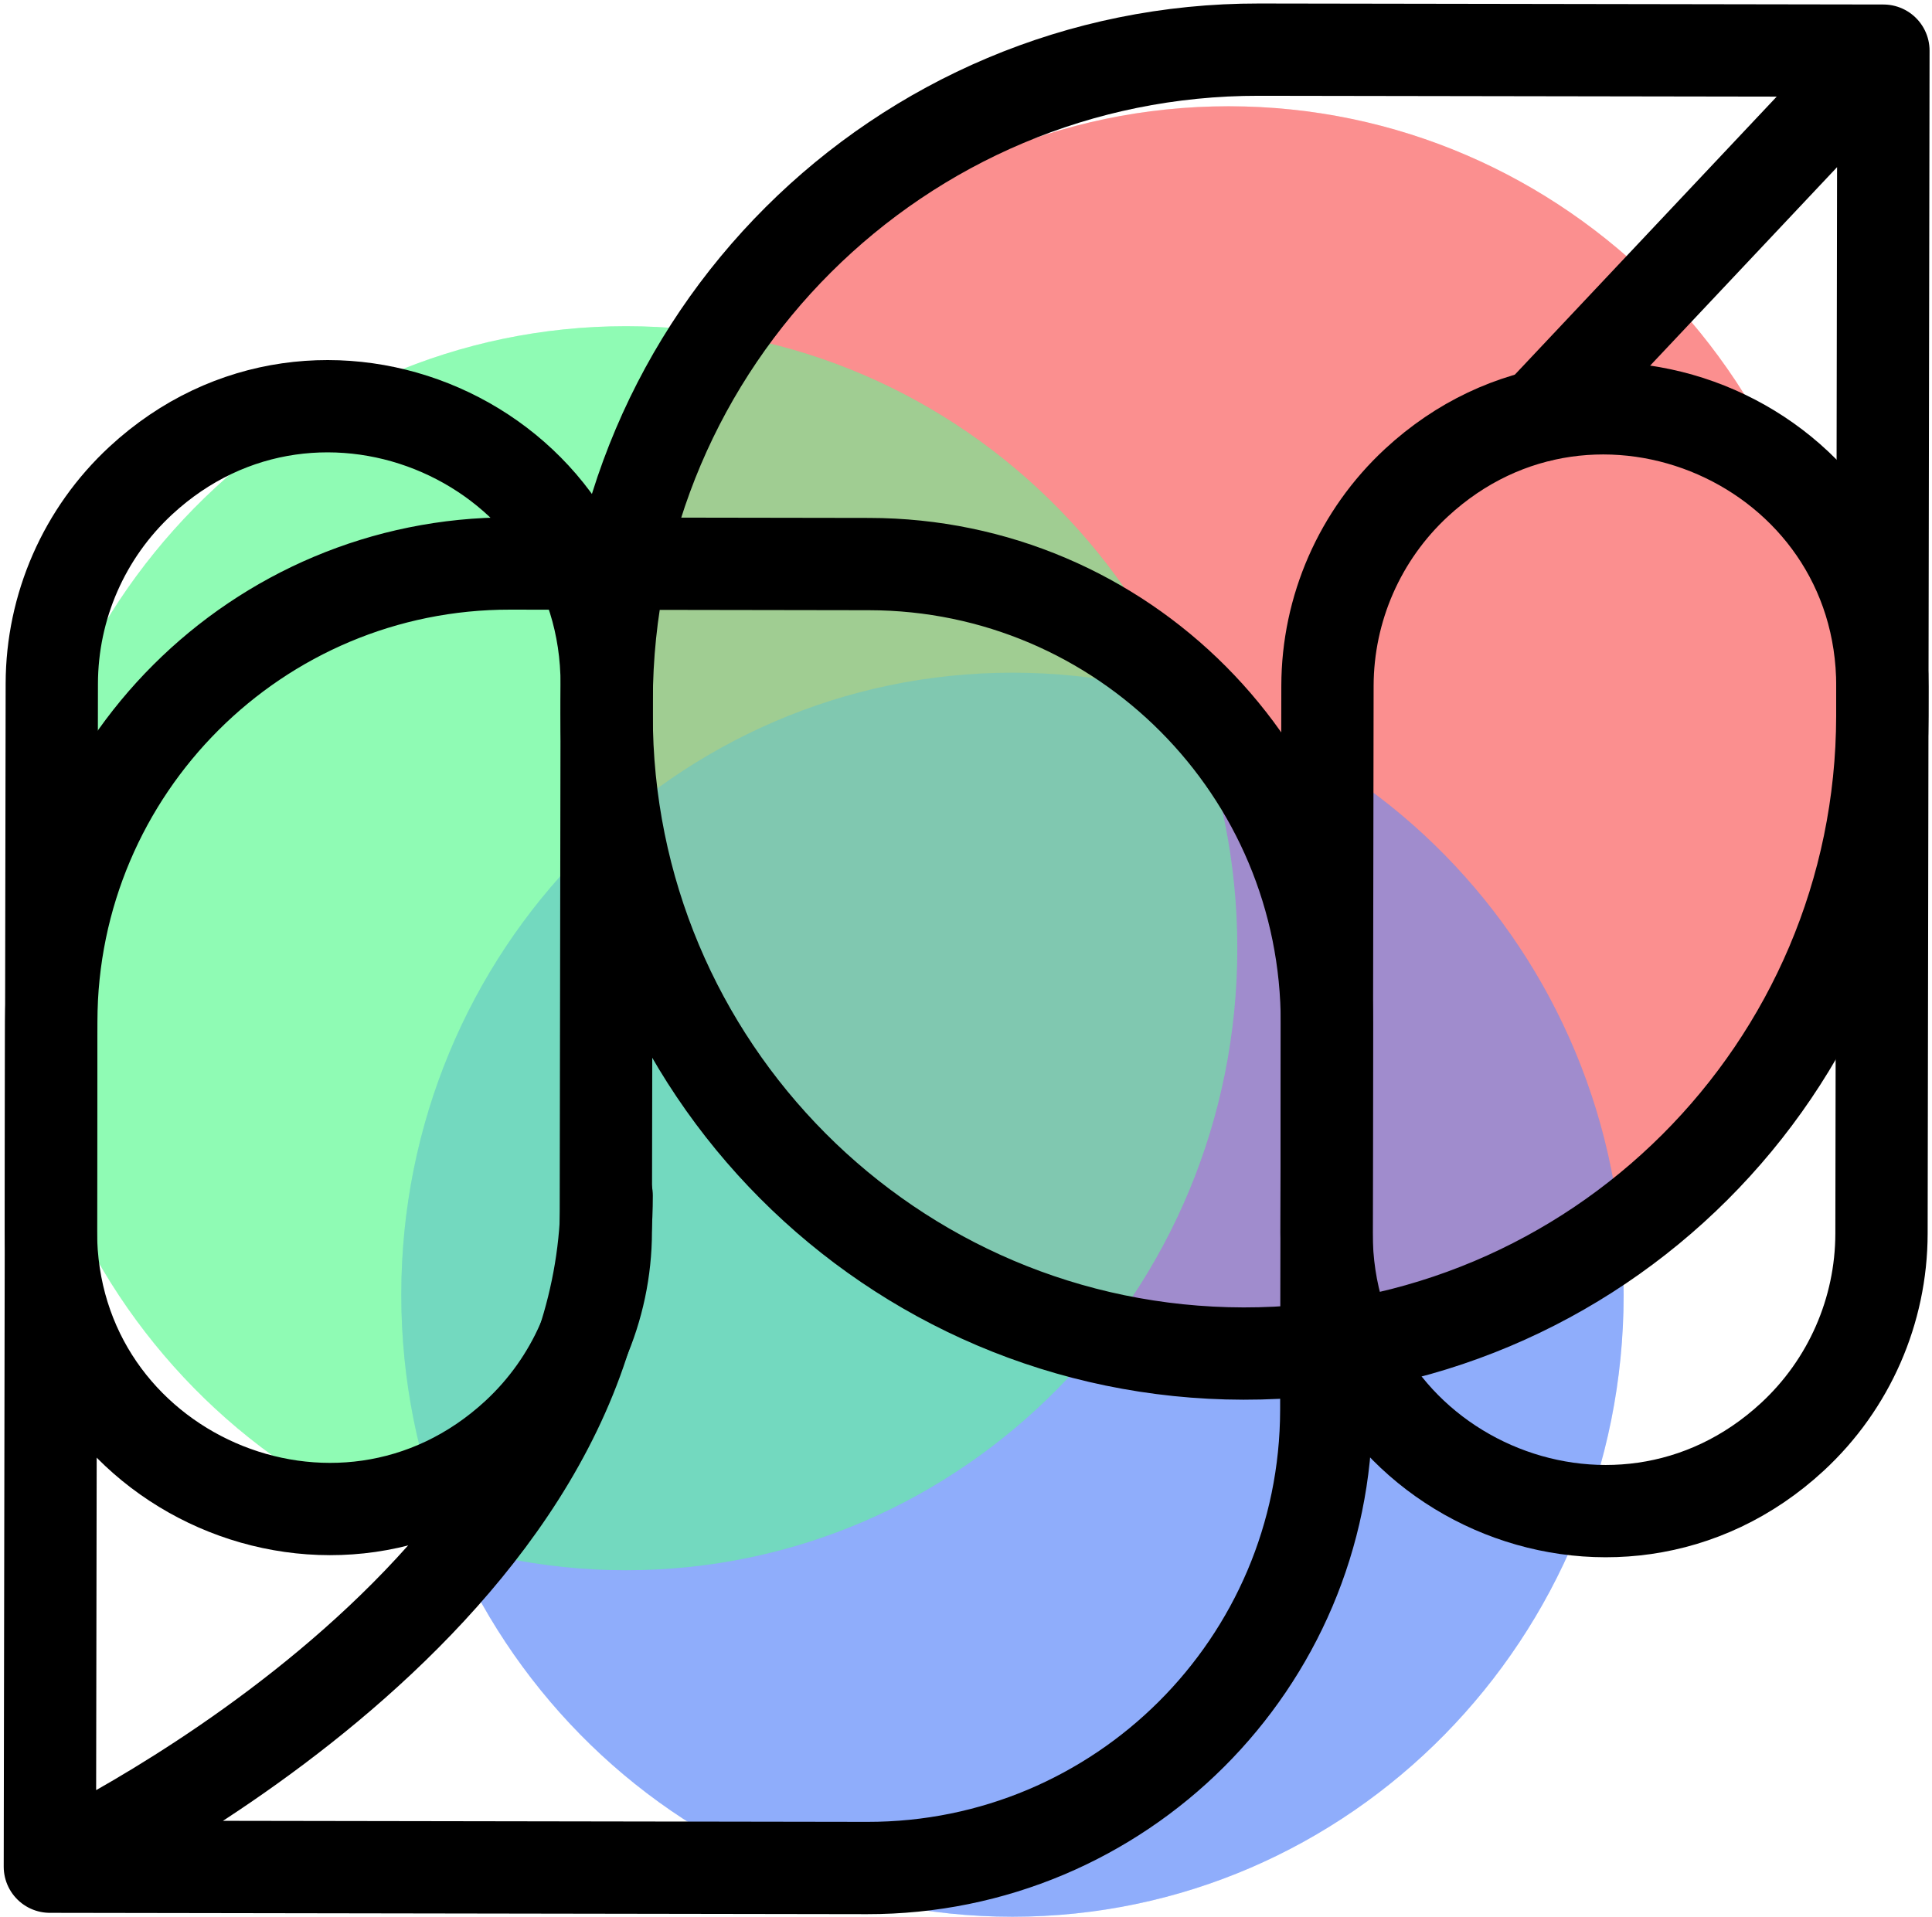 <svg width="517" height="513" viewBox="0 0 517 513" fill="none" xmlns="http://www.w3.org/2000/svg">
  <path opacity="0.5" d="M328.763 28.442C419.09 28.442 492.315 102.976 492.315 194.919C492.315 286.861 419.09 361.395 328.763 361.395C238.436 361.395 165.212 286.861 165.212 194.919C165.212 102.976 238.436 28.442 328.763 28.442Z" fill="#FB6B6B"/>
  <path opacity="0.5" d="M270.933 180.047C361.26 180.047 434.484 254.581 434.484 346.523C434.484 438.466 361.26 513 270.933 513C180.606 513 107.381 438.466 107.381 346.523C107.381 254.581 180.606 180.047 270.933 180.047Z" fill="#6B93FB"/>
  <path opacity="0.5" d="M167.551 87.304C257.878 87.304 331.103 161.838 331.103 253.78C331.103 345.723 257.878 420.257 167.551 420.257C77.224 420.257 4 345.723 4 253.78C4 161.838 77.224 87.304 167.551 87.304Z" fill="#6BFB9C"/>
  <path opacity="0.5" d="M328.763 28.448C419.09 28.448 492.315 102.982 492.315 194.925C492.315 286.867 419.09 361.401 328.763 361.401C238.436 361.401 165.212 286.867 165.212 194.925C165.212 102.982 238.436 28.448 328.763 28.448Z" fill="#FB6B6B"/>
  <path opacity="0.5" d="M270.933 180.047C361.26 180.047 434.484 254.581 434.484 346.523C434.484 438.466 361.26 513 270.933 513C180.606 513 107.381 438.466 107.381 346.523C107.381 254.581 180.606 180.047 270.933 180.047Z" fill="#6B93FB"/>
  <path opacity="0.5" d="M167.551 87.304C257.878 87.304 331.103 161.838 331.103 253.78C331.103 345.723 257.878 420.257 167.551 420.257C77.224 420.257 4 345.723 4 253.78C4 161.838 77.224 87.304 167.551 87.304Z" fill="#6BFB9C"/>
  <path d="M162.117 329.606C162.083 350.255 153.452 369.958 138.296 383.982V383.982C90.714 428.009 13.517 394.19 13.622 329.364L13.861 182.994C13.894 162.345 22.526 142.643 37.682 128.619V128.619C85.263 84.591 162.461 118.41 162.355 183.236L162.117 329.606Z" stroke="black" stroke-width="24.7" stroke-linecap="round" stroke-linejoin="round"/>
  <path d="M503.485 330.168C503.452 350.817 494.82 370.519 479.664 384.543V384.543C432.083 428.571 354.885 394.752 354.991 329.926L355.229 183.555C355.263 162.906 363.894 143.204 379.05 129.18V129.18C426.632 85.153 503.829 118.972 503.724 183.797L503.485 330.168Z" stroke="black" stroke-width="24.7" stroke-linecap="round" stroke-linejoin="round"/>
  <path d="M503.997 13.556L336.927 13.287C240.665 13.132 162.503 91.128 162.346 187.497L162.34 191.118C162.186 285.491 238.482 362.119 332.749 362.27C427.013 362.422 503.553 286.045 503.707 191.676L503.997 13.556ZM503.997 13.556L412.001 111.245M162.346 320.005C162.346 430.525 13.344 499.606 13.344 499.606M13.344 499.606L232.05 499.958C299.794 500.067 354.8 445.178 354.911 377.358L355.079 273.969C355.19 206.148 300.359 151.078 232.613 150.969L136.574 150.815C68.829 150.706 13.823 205.595 13.713 273.414L13.344 499.606Z" stroke="black" stroke-width="24.7" stroke-linecap="round" stroke-linejoin="round"/>
</svg>
